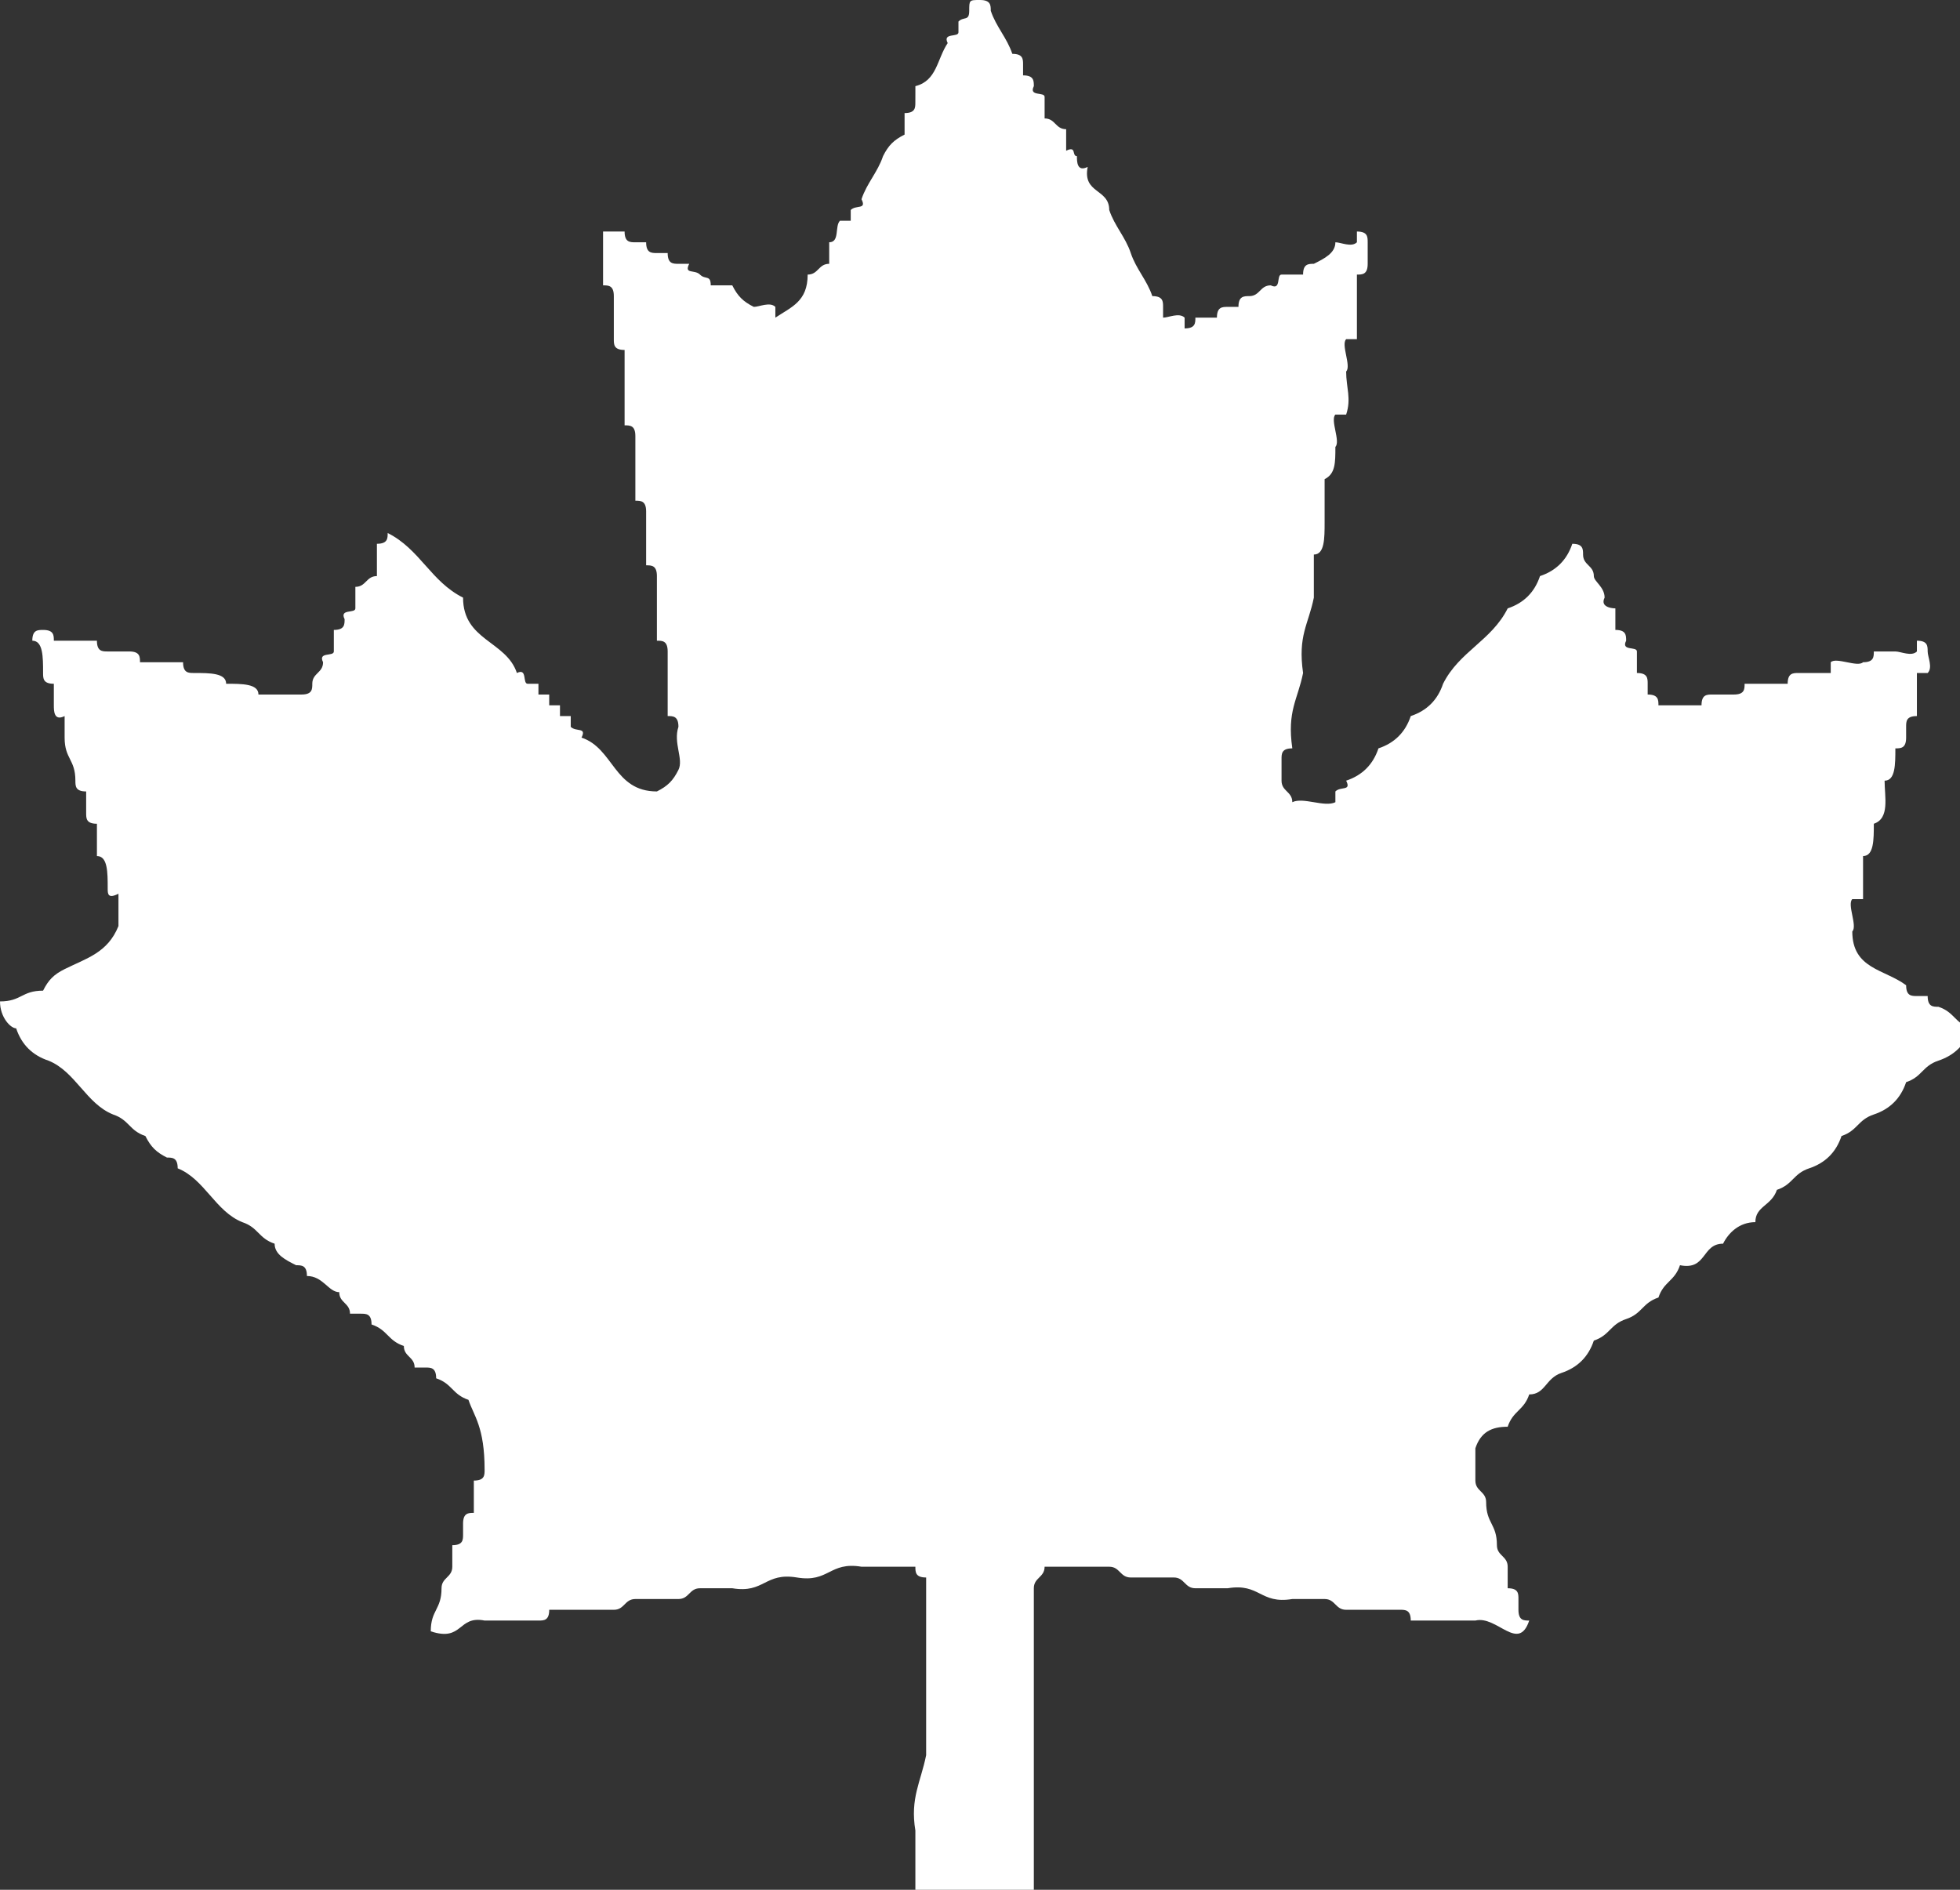 <?xml version="1.0" encoding="utf-8"?>
<!-- Generator: Adobe Illustrator 19.2.1, SVG Export Plug-In . SVG Version: 6.00 Build 0)  -->
<svg version="1.1" id="Layer_1" xmlns="http://www.w3.org/2000/svg" xmlns:xlink="http://www.w3.org/1999/xlink" x="0px" y="0px"
	 viewBox="0 0 36.4 35.1" style="enable-background:new 0 0 36.4 35.1;" xml:space="preserve">
<rect x="0" y="0" width="36.4" height="35.1" fill="#333333" stroke="none"/>
<style type="text/css">
	.st0{fill-rule:evenodd;clip-rule:evenodd;fill:#FFFFFF;}
</style>
<path class="st0" d="M18.2,0c0.2,0,0.2,0.1,0.2,0.2c0.1,0.3,0.3,0.5,0.4,0.8c0.2,0,0.2,0.1,0.2,0.2c0,0.1,0,0.1,0,0.2
	c0.2,0,0.2,0.1,0.2,0.2c-0.1,0.2,0.2,0.1,0.2,0.2c0,0.1,0,0.3,0,0.4c0.2,0,0.2,0.2,0.4,0.2c0,0.1,0,0.3,0,0.4
	C20,2.7,19.9,2.9,20,2.9C20,3,20,3.2,20.2,3.1c-0.1,0.5,0.4,0.4,0.4,0.8c0.1,0.3,0.3,0.5,0.4,0.8c0.1,0.3,0.3,0.5,0.4,0.8
	c0.2,0,0.2,0.1,0.2,0.2c0,0.1,0,0.1,0,0.2c0.1,0,0.3-0.1,0.4,0c0,0,0,0.2,0,0.2c0.2,0,0.2-0.1,0.2-0.2c0.1,0,0.3,0,0.4,0
	c0-0.2,0.1-0.2,0.2-0.2c0.1,0,0.1,0,0.2,0c0-0.2,0.1-0.2,0.2-0.2c0.2,0,0.2-0.2,0.4-0.2c0.2,0.1,0.1-0.2,0.2-0.2c0.1,0,0.3,0,0.4,0
	c0-0.2,0.1-0.2,0.2-0.2c0.2-0.1,0.4-0.2,0.4-0.4c0.1,0,0.3,0.1,0.4,0c0,0,0-0.2,0-0.2c0.2,0,0.2,0.1,0.2,0.2c0,0.1,0,0.3,0,0.4
	c0,0.2-0.1,0.2-0.2,0.2c0,0.1,0,0.3,0,0.4c0,0.2,0,0.5,0,0.8c0,0-0.2,0-0.2,0c-0.1,0.1,0.1,0.5,0,0.6c0,0.3,0.1,0.5,0,0.8
	c0,0-0.2,0-0.2,0c-0.1,0.1,0.1,0.5,0,0.6c0,0.3,0,0.5-0.2,0.6c0,0.3,0,0.5,0,0.8c0,0.3,0,0.6-0.2,0.6c0,0.3,0,0.5,0,0.8
	c-0.1,0.5-0.3,0.7-0.2,1.4c-0.1,0.5-0.3,0.7-0.2,1.4c-0.2,0-0.2,0.1-0.2,0.2c0,0.1,0,0.3,0,0.4c0,0.2,0.2,0.2,0.2,0.4
	c0.2-0.1,0.6,0.1,0.8,0c0,0,0-0.2,0-0.2c0.1-0.1,0.3,0,0.2-0.2c0.3-0.1,0.5-0.3,0.6-0.6c0.3-0.1,0.5-0.3,0.6-0.6
	c0.3-0.1,0.5-0.3,0.6-0.6c0.3-0.6,0.9-0.8,1.2-1.4c0.3-0.1,0.5-0.3,0.6-0.6c0.3-0.1,0.5-0.3,0.6-0.6c0.2,0,0.2,0.1,0.2,0.2
	c0,0.2,0.2,0.2,0.2,0.4c0,0.1,0.2,0.2,0.2,0.4c-0.1,0.2,0.2,0.2,0.2,0.2c0,0.1,0,0.3,0,0.4c0.2,0,0.2,0.1,0.2,0.2
	c-0.1,0.2,0.2,0.1,0.2,0.2c0,0.1,0,0.3,0,0.4c0.2,0,0.2,0.1,0.2,0.2c0,0.1,0,0.1,0,0.2c0.2,0,0.2,0.1,0.2,0.2c0.3,0,0.5,0,0.8,0
	c0-0.2,0.1-0.2,0.2-0.2c0.1,0,0.3,0,0.4,0c0.2,0,0.2-0.1,0.2-0.2c0.1,0,0.3,0,0.4,0c0.1,0,0.3,0,0.4,0c0-0.2,0.1-0.2,0.2-0.2
	c0.2,0,0.4,0,0.6,0c0,0,0-0.2,0-0.2c0.1-0.1,0.5,0.1,0.6,0c0.2,0,0.2-0.1,0.2-0.2c0.1,0,0.3,0,0.4,0c0.1,0,0.3,0.1,0.4,0
	c0,0,0-0.2,0-0.2c0.2,0,0.2,0.1,0.2,0.2c0,0.1,0.1,0.3,0,0.4c0,0-0.2,0-0.2,0c0,0.3,0,0.5,0,0.8c-0.2,0-0.2,0.1-0.2,0.2
	c0,0.1,0,0.1,0,0.2c0,0.2-0.1,0.2-0.2,0.2c0,0.3,0,0.6-0.2,0.6c0,0.3,0.1,0.7-0.2,0.8c0,0.3,0,0.6-0.2,0.6c0,0.2,0,0.5,0,0.8
	c0,0-0.2,0-0.2,0c-0.1,0.1,0.1,0.5,0,0.6c0,0.7,0.6,0.7,1,1c0,0.2,0.1,0.2,0.2,0.2c0.1,0,0.1,0,0.2,0c0,0.2,0.1,0.2,0.2,0.2
	c0.3,0.1,0.3,0.3,0.6,0.4c-0.1,0.3-0.3,0.5-0.6,0.6c-0.3,0.1-0.3,0.3-0.6,0.4c-0.1,0.3-0.3,0.5-0.6,0.6c-0.3,0.1-0.3,0.3-0.6,0.4
	c-0.1,0.3-0.3,0.5-0.6,0.6c-0.3,0.1-0.3,0.3-0.6,0.4c-0.1,0.3-0.4,0.3-0.4,0.6c-0.3,0-0.5,0.2-0.6,0.4c-0.4,0-0.3,0.5-0.8,0.4
	c-0.1,0.3-0.3,0.3-0.4,0.6c-0.3,0.1-0.3,0.3-0.6,0.4c-0.3,0.1-0.3,0.3-0.6,0.4c-0.1,0.3-0.3,0.5-0.6,0.6c-0.3,0.1-0.3,0.4-0.6,0.4
	c-0.1,0.3-0.3,0.3-0.4,0.6c-0.3,0-0.5,0.1-0.6,0.4c0,0.2,0,0.4,0,0.6c0,0.2,0.2,0.2,0.2,0.4c0,0.4,0.2,0.4,0.2,0.8
	c0,0.2,0.2,0.2,0.2,0.4c0,0.1,0,0.3,0,0.4c0.2,0,0.2,0.1,0.2,0.2c0,0.1,0,0.1,0,0.2c0,0.2,0.1,0.2,0.2,0.2c-0.2,0.6-0.6-0.1-1,0
	c-0.4,0-0.8,0-1.2,0c0-0.2-0.1-0.2-0.2-0.2c-0.1,0-0.3,0-0.4,0c-0.2,0-0.4,0-0.6,0c-0.2,0-0.2-0.2-0.4-0.2c-0.2,0-0.4,0-0.6,0
	c-0.6,0.1-0.6-0.3-1.2-0.2c-0.2,0-0.4,0-0.6,0c-0.2,0-0.2-0.2-0.4-0.2c-0.3,0-0.5,0-0.8,0c-0.2,0-0.2-0.2-0.4-0.2
	c-0.4,0-0.8,0-1.2,0c0,0.2-0.2,0.2-0.2,0.4c0,0.1,0,0.3,0,0.4c0,0.3,0,0.5,0,0.8c0,0.5,0,1,0,1.6c0,1.1,0,2.2,0,3.3
	c-0.7,0-1.5,0-2.2,0c0-0.5,0-1,0-1.6c-0.1-0.6,0.1-0.9,0.2-1.4c0-1.1,0-2.2,0-3.3c-0.2,0-0.2-0.1-0.2-0.2c-0.1,0-0.3,0-0.4,0
	c-0.2,0-0.4,0-0.6,0c-0.6-0.1-0.6,0.3-1.2,0.2c-0.6-0.1-0.6,0.3-1.2,0.2c-0.2,0-0.4,0-0.6,0c-0.2,0-0.2,0.2-0.4,0.2
	c-0.3,0-0.5,0-0.8,0c-0.2,0-0.2,0.2-0.4,0.2c-0.4,0-0.8,0-1.2,0c0,0.2-0.1,0.2-0.2,0.2c-0.1,0-0.3,0-0.4,0c-0.2,0-0.4,0-0.6,0
	c-0.5-0.1-0.4,0.4-1,0.2c0-0.4,0.2-0.4,0.2-0.8c0-0.2,0.2-0.2,0.2-0.4c0-0.1,0-0.3,0-0.4c0.2,0,0.2-0.1,0.2-0.2c0-0.1,0-0.1,0-0.2
	c0-0.2,0.1-0.2,0.2-0.2c0-0.2,0-0.4,0-0.6c0.2,0,0.2-0.1,0.2-0.2C9,26.5,8.8,26.3,8.7,26c-0.3-0.1-0.3-0.3-0.6-0.4
	c0-0.2-0.1-0.2-0.2-0.2c-0.1,0-0.1,0-0.2,0c0-0.2-0.2-0.2-0.2-0.4c-0.3-0.1-0.3-0.3-0.6-0.4c0-0.2-0.1-0.2-0.2-0.2
	c-0.1,0-0.1,0-0.2,0c0-0.2-0.2-0.2-0.2-0.4C6.1,24,6,23.7,5.7,23.7c0-0.2-0.1-0.2-0.2-0.2c-0.2-0.1-0.4-0.2-0.4-0.4
	c-0.3-0.1-0.3-0.3-0.6-0.4c-0.5-0.2-0.7-0.8-1.2-1c0-0.2-0.1-0.2-0.2-0.2c-0.2-0.1-0.3-0.2-0.4-0.4c-0.3-0.1-0.3-0.3-0.6-0.4
	c-0.5-0.2-0.7-0.8-1.2-1c-0.3-0.1-0.5-0.3-0.6-0.6C0.2,19.1,0,18.9,0,18.6c0.4,0,0.4-0.2,0.8-0.2C0.9,18.2,1,18.1,1.2,18
	c0.4-0.2,0.8-0.3,1-0.8c0-0.2,0-0.4,0-0.6C2,16.7,2,16.6,2,16.5c0-0.3,0-0.6-0.2-0.6c0-0.2,0-0.4,0-0.6c-0.2,0-0.2-0.1-0.2-0.2
	c0-0.1,0-0.3,0-0.4c-0.2,0-0.2-0.1-0.2-0.2c0-0.4-0.2-0.4-0.2-0.8c0-0.1,0-0.3,0-0.4C1,13.4,1,13.2,1,13.1c0-0.1,0-0.3,0-0.4
	c-0.2,0-0.2-0.1-0.2-0.2c0-0.3,0-0.6-0.2-0.6c0-0.2,0.1-0.2,0.2-0.2C1,11.7,1,11.8,1,11.9c0.3,0,0.5,0,0.8,0c0,0.2,0.1,0.2,0.2,0.2
	c0.1,0,0.3,0,0.4,0c0.2,0,0.2,0.1,0.2,0.2c0.1,0,0.3,0,0.4,0c0.1,0,0.3,0,0.4,0c0,0.2,0.1,0.2,0.2,0.2c0.3,0,0.6,0,0.6,0.2
	c0.3,0,0.6,0,0.6,0.2c0.3,0,0.5,0,0.8,0c0.2,0,0.2-0.1,0.2-0.2c0-0.2,0.2-0.2,0.2-0.4c-0.1-0.2,0.2-0.1,0.2-0.2c0-0.1,0-0.3,0-0.4
	c0.2,0,0.2-0.1,0.2-0.2c-0.1-0.2,0.2-0.1,0.2-0.2c0-0.1,0-0.3,0-0.4c0.2,0,0.2-0.2,0.4-0.2c0-0.2,0-0.4,0-0.6c0.2,0,0.2-0.1,0.2-0.2
	c0.6,0.3,0.8,0.9,1.4,1.2c0,0.8,0.8,0.8,1,1.4c0.2-0.1,0.1,0.2,0.2,0.2c0,0,0.2,0,0.2,0c0,0,0,0.2,0,0.2c0,0,0.2,0,0.2,0
	c0,0,0,0.2,0,0.2c0,0,0.2,0,0.2,0c0,0,0,0.2,0,0.2c0,0,0.2,0,0.2,0c0,0,0,0.2,0,0.2c0.1,0.1,0.3,0,0.2,0.2c0.6,0.2,0.6,1,1.4,1
	c0.2-0.1,0.3-0.2,0.4-0.4c0.1-0.2-0.1-0.5,0-0.8c0-0.2-0.1-0.2-0.2-0.2c0-0.1,0-0.3,0-0.4c0-0.3,0-0.5,0-0.8c0-0.2-0.1-0.2-0.2-0.2
	c0-0.1,0-0.3,0-0.4c0-0.3,0-0.5,0-0.8c0-0.2-0.1-0.2-0.2-0.2c0-0.1,0-0.3,0-0.4c0-0.2,0-0.4,0-0.6c0-0.2-0.1-0.2-0.2-0.2
	c0-0.1,0-0.3,0-0.4c0-0.3,0-0.5,0-0.8c0-0.2-0.1-0.2-0.2-0.2c0-0.1,0-0.3,0-0.4c0-0.2,0-0.4,0-0.6c0-0.1,0-0.3,0-0.4
	c-0.2,0-0.2-0.1-0.2-0.2c0-0.3,0-0.5,0-0.8c0-0.2-0.1-0.2-0.2-0.2c0-0.1,0-0.3,0-0.4c0-0.2,0-0.4,0-0.6c0.1,0,0.3,0,0.4,0
	c0,0.2,0.1,0.2,0.2,0.2c0.1,0,0.1,0,0.2,0c0,0.2,0.1,0.2,0.2,0.2c0.1,0,0.1,0,0.2,0c0,0.2,0.1,0.2,0.2,0.2c0.1,0,0.1,0,0.2,0
	c-0.1,0.2,0.1,0.1,0.2,0.2c0.1,0.1,0.2,0,0.2,0.2c0.1,0,0.3,0,0.4,0c0.1,0.2,0.2,0.3,0.4,0.4c0.1,0,0.3-0.1,0.4,0c0,0,0,0.2,0,0.2
	c0.3-0.2,0.6-0.3,0.6-0.8c0.2,0,0.2-0.2,0.4-0.2c0-0.1,0-0.3,0-0.4c0.2,0,0.1-0.3,0.2-0.4c0,0,0.2,0,0.2,0c0,0,0-0.2,0-0.2
	c0.1-0.1,0.3,0,0.2-0.2c0.1-0.3,0.3-0.5,0.4-0.8c0.1-0.2,0.2-0.3,0.4-0.4c0-0.1,0-0.3,0-0.4c0.2,0,0.2-0.1,0.2-0.2
	c0-0.1,0-0.1,0-0.2C17,2,17,1.9,17,1.8c0-0.1,0-0.1,0-0.2c0.4-0.1,0.4-0.5,0.6-0.8c-0.1-0.2,0.2-0.1,0.2-0.2c0,0,0-0.2,0-0.2
	c0.1-0.1,0.2,0,0.2-0.2C18,0,18,0,18.2,0z"/>
</svg>
